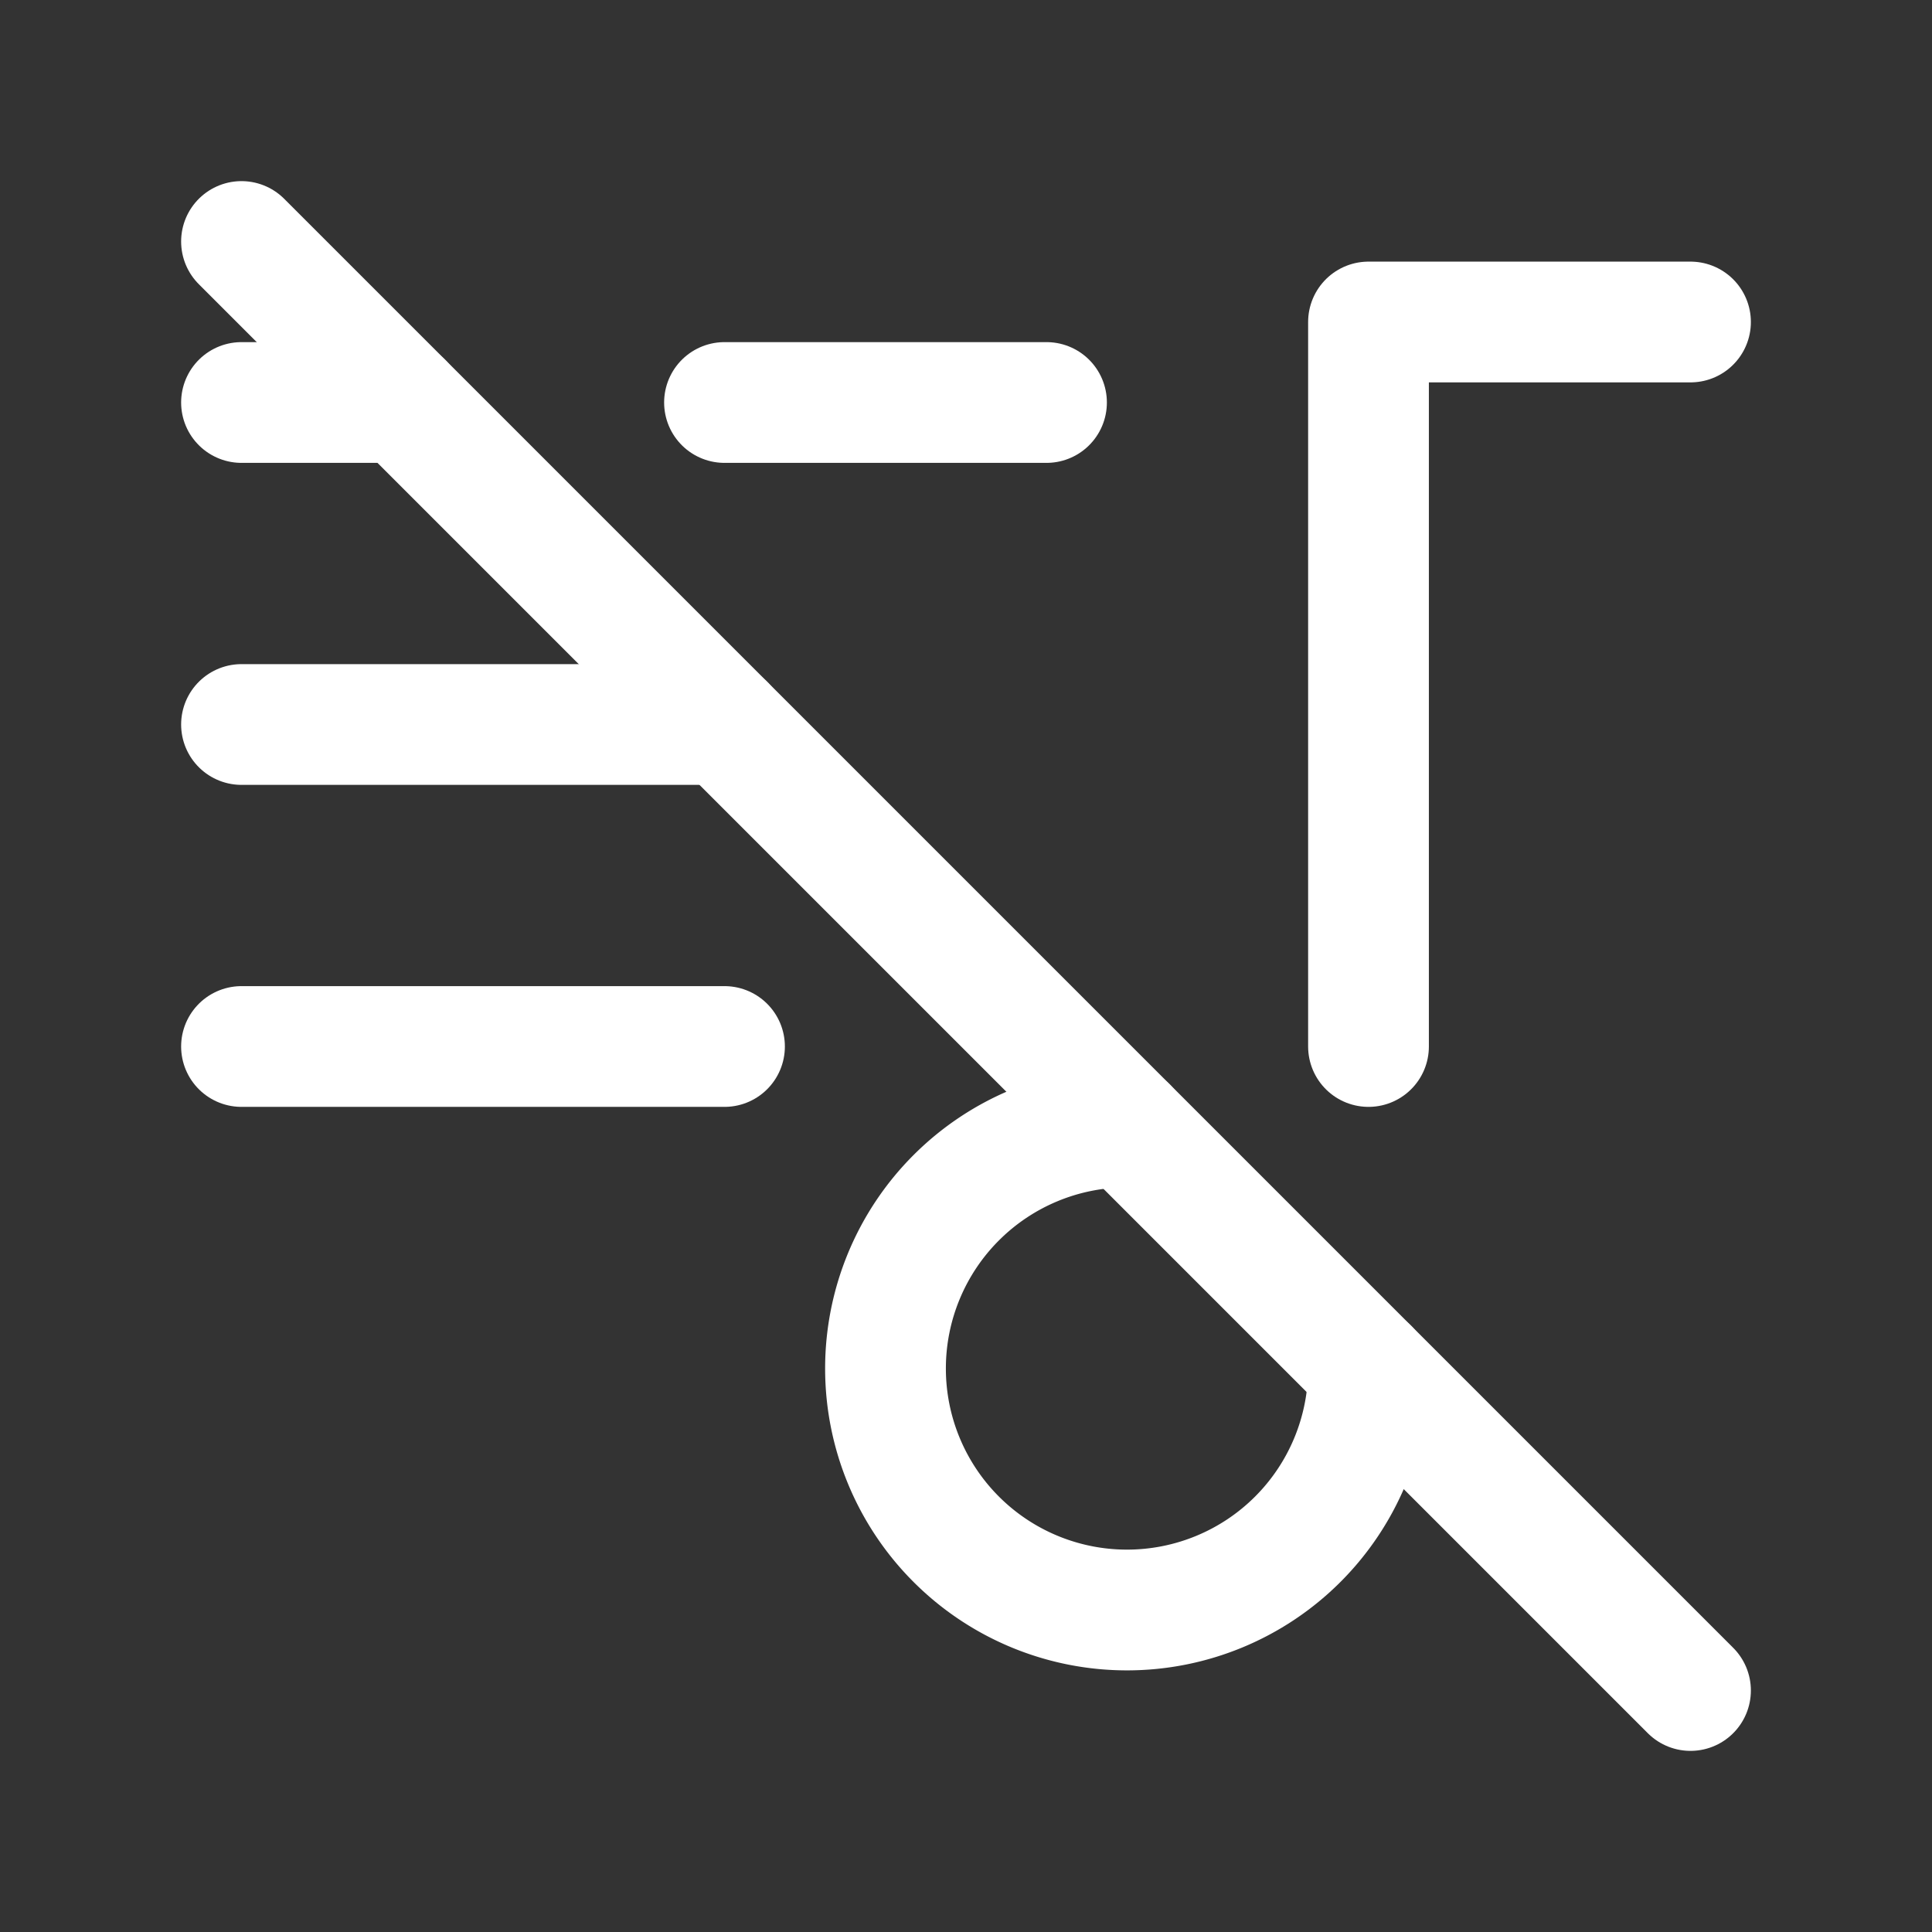 <svg xmlns="http://www.w3.org/2000/svg" class="icon icon-tabler icon-tabler-playlist-off" width="24" height="24" viewBox="0 0 24 24" stroke-width="1.5" stroke="#ffffff" fill="none" stroke-linecap="round" stroke-linejoin="round"><rect x="0" y="0" width="24" height="24" fill="#333333" stroke="none"/>  <path stroke="none" d="M0 0h24v24H0z" fill="none"/>  <path d="M14 14a3 3 0 1 0 3 3" />  <path d="M17 13v-9h4" />  <path d="M13 5h-4m-4 0h-2" />  <path d="M3 9h6" />  <path d="M9 13h-6" />  <path d="M3 3l18 18" /></svg>